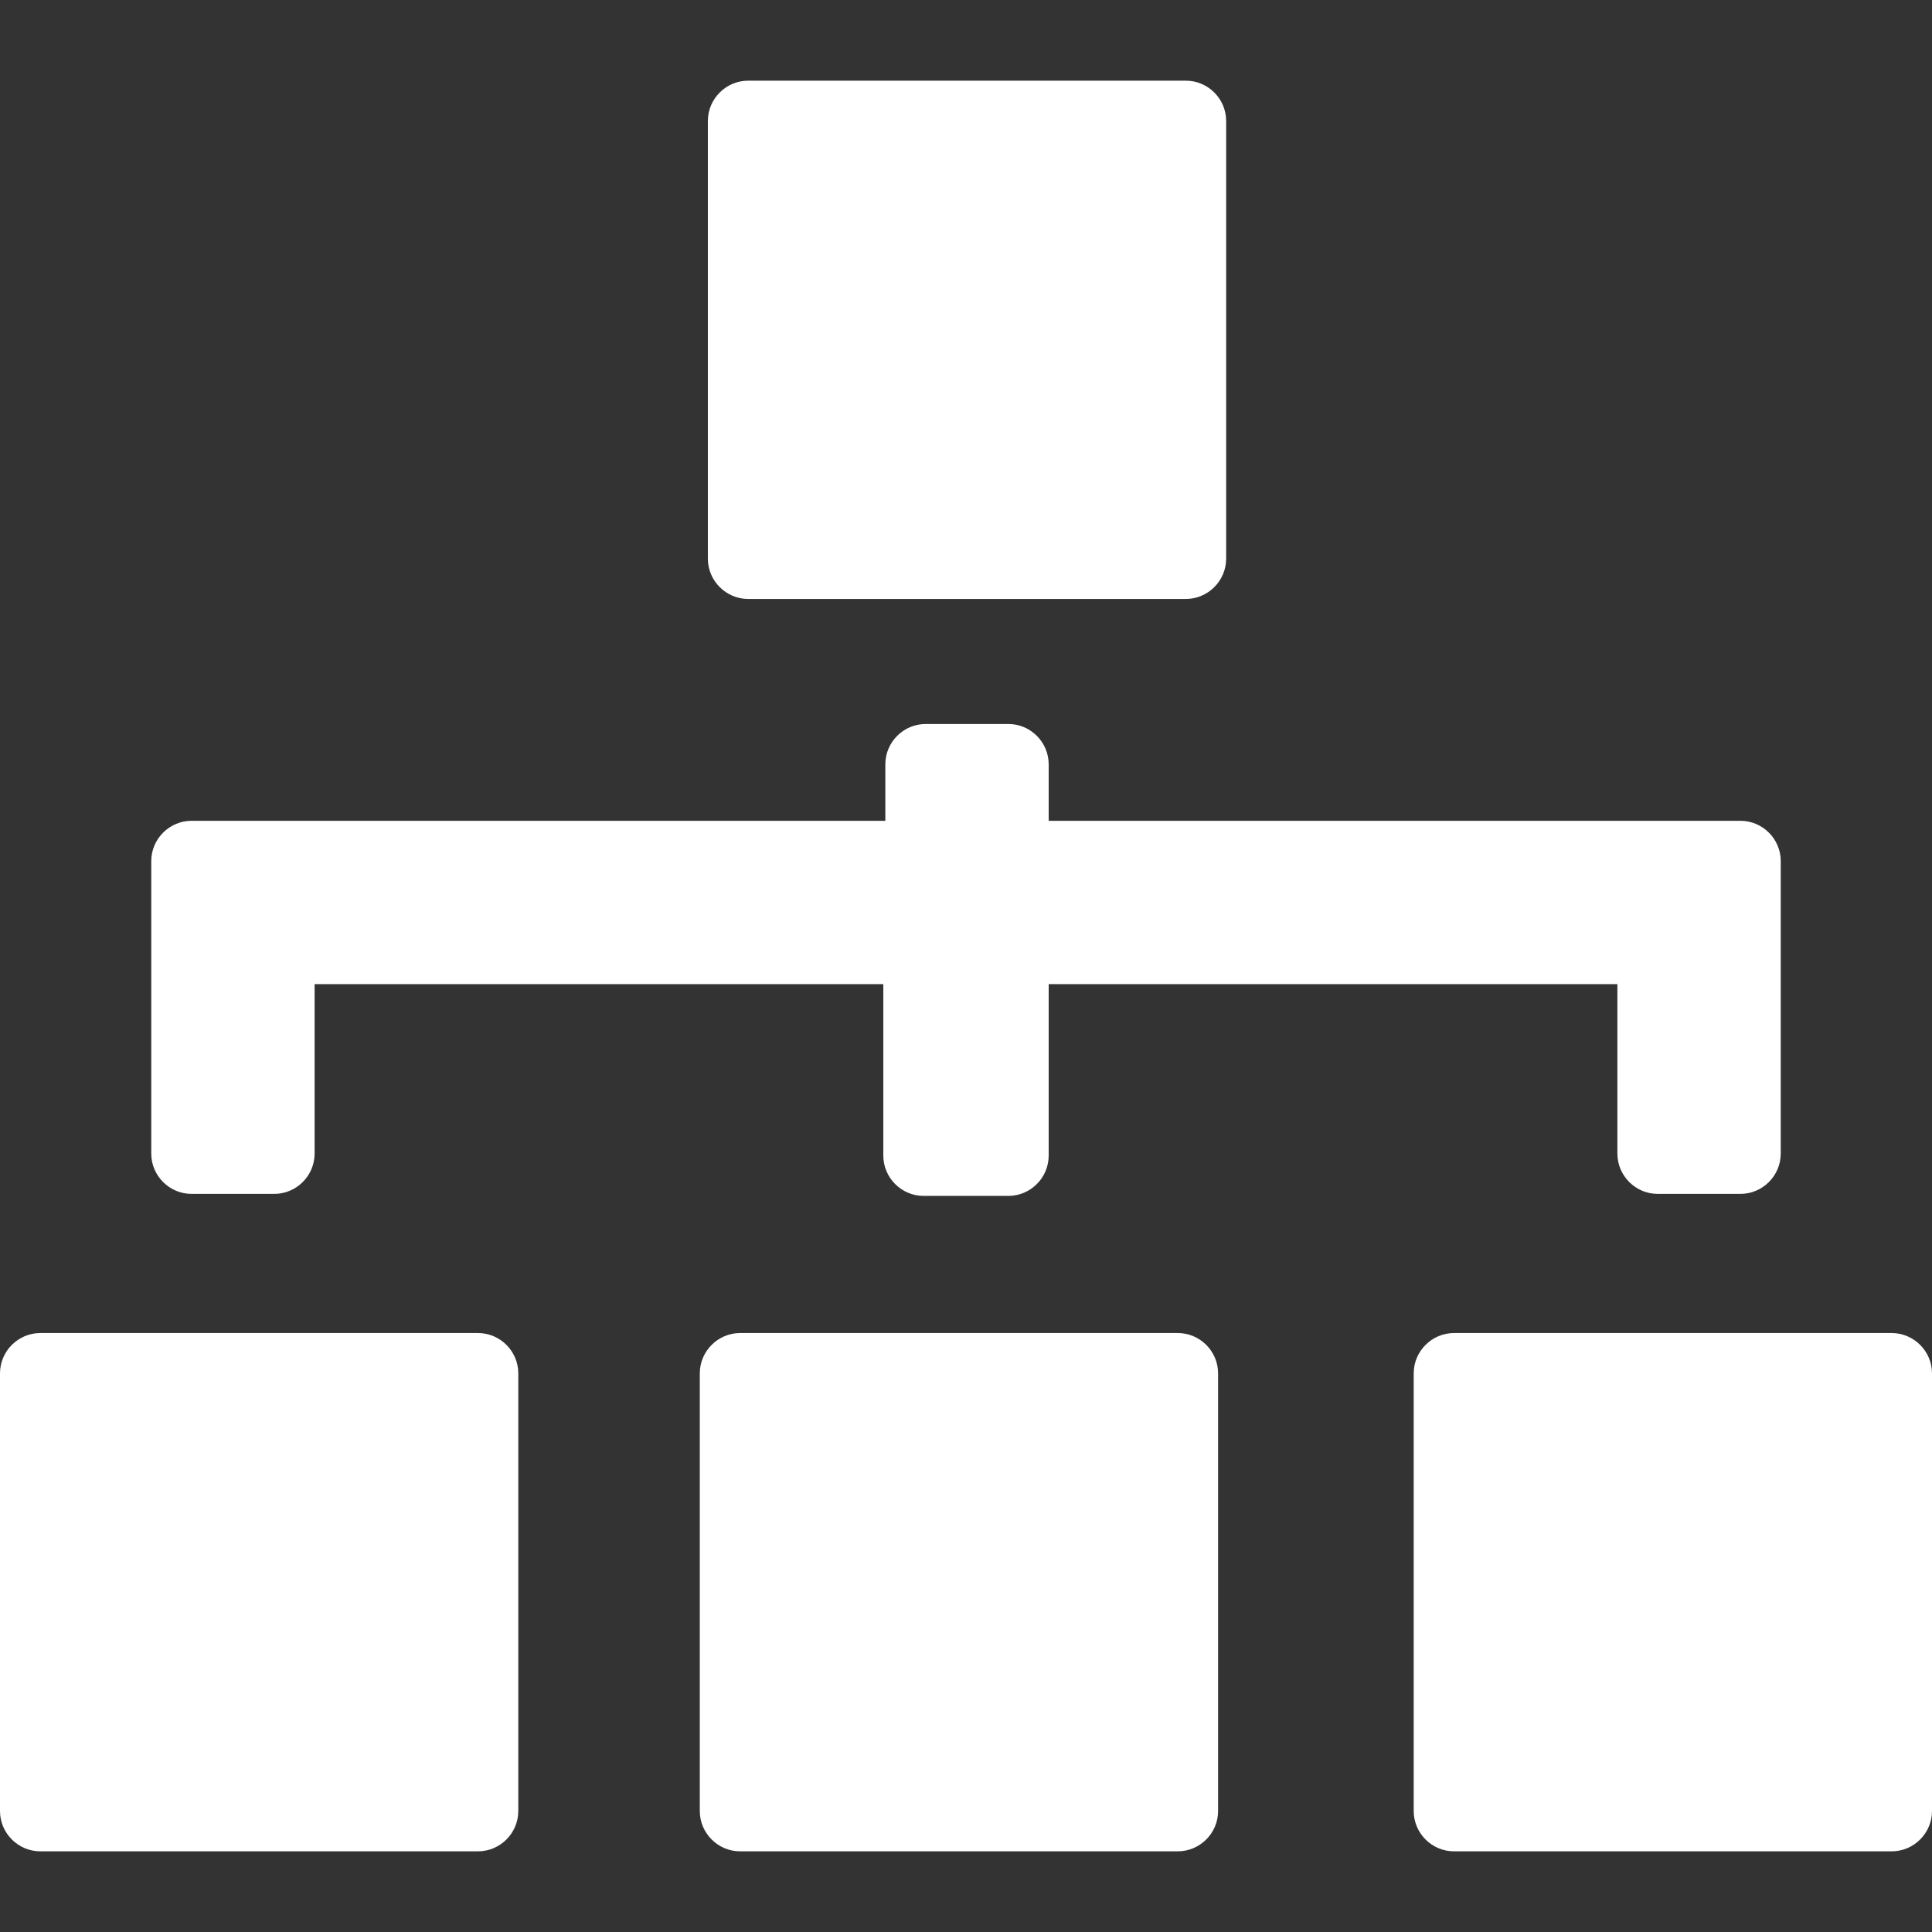 <?xml version="1.0" encoding="utf-8"?>
<!-- Generator: Adobe Illustrator 18.0.0, SVG Export Plug-In . SVG Version: 6.00 Build 0)  -->
<!DOCTYPE svg PUBLIC "-//W3C//DTD SVG 1.1//EN" "http://www.w3.org/Graphics/SVG/1.1/DTD/svg11.dtd">
<svg version="1.1" id="Capa_1" xmlns="http://www.w3.org/2000/svg" xmlns:xlink="http://www.w3.org/1999/xlink" x="0px" y="0px"
	 viewBox="0 0 95.8 95.8" enable-background="new 0 0 95.8 95.8" xml:space="preserve">
<rect x="0" y="0" width="95.8" height="95.8" fill="#333333" stroke="none"/>
<g>
	<g>
		<path fill="#FFFFFF" d="M23.7,66.1H2c-1.1,0-2,0.9-2,2v21.7c0,1.1,0.9,2,2,2h21.7c1.1,0,2-0.9,2-2V68.1
			C25.7,67,24.8,66.1,23.7,66.1z"/>
		<path fill="#FFFFFF" d="M58.4,66.1H36.7c-1.1,0-2,0.9-2,2v21.7c0,1.1,0.9,2,2,2h21.7c1.1,0,2-0.9,2-2V68.1
			C60.4,67,59.5,66.1,58.4,66.1z"/>
		<path fill="#FFFFFF" d="M93.8,66.1H72.1c-1.1,0-2,0.9-2,2v21.7c0,1.1,0.9,2,2,2h21.7c1.1,0,2-0.9,2-2V68.1
			C95.8,67,94.9,66.1,93.8,66.1z"/>
		<path fill="#FFFFFF" d="M37.1,29.7h21.7c1.1,0,2-0.9,2-2V6c0-1.1-0.9-2-2-2H37.1c-1.1,0-2,0.9-2,2v21.7
			C35.1,28.8,36,29.7,37.1,29.7z"/>
		<path fill="#FFFFFF" d="M9.5,59.2h4.1c1.1,0,2-0.9,2-2v-8.4h28.2v8.5c0,1.1,0.9,2,2,2H50c1.1,0,2-0.9,2-2v-8.5h28.2v8.4
			c0,1.1,0.9,2,2,2h4.1c1.1,0,2-0.9,2-2V42.7c0-1.1-0.9-2-2-2H52v-2.8c0-1.1-0.9-2-2-2h-4.1c-1.1,0-2,0.9-2,2v2.8H9.5
			c-1.1,0-2,0.9-2,2v14.5C7.5,58.3,8.4,59.2,9.5,59.2z"/>
	</g>
</g>
</svg>
